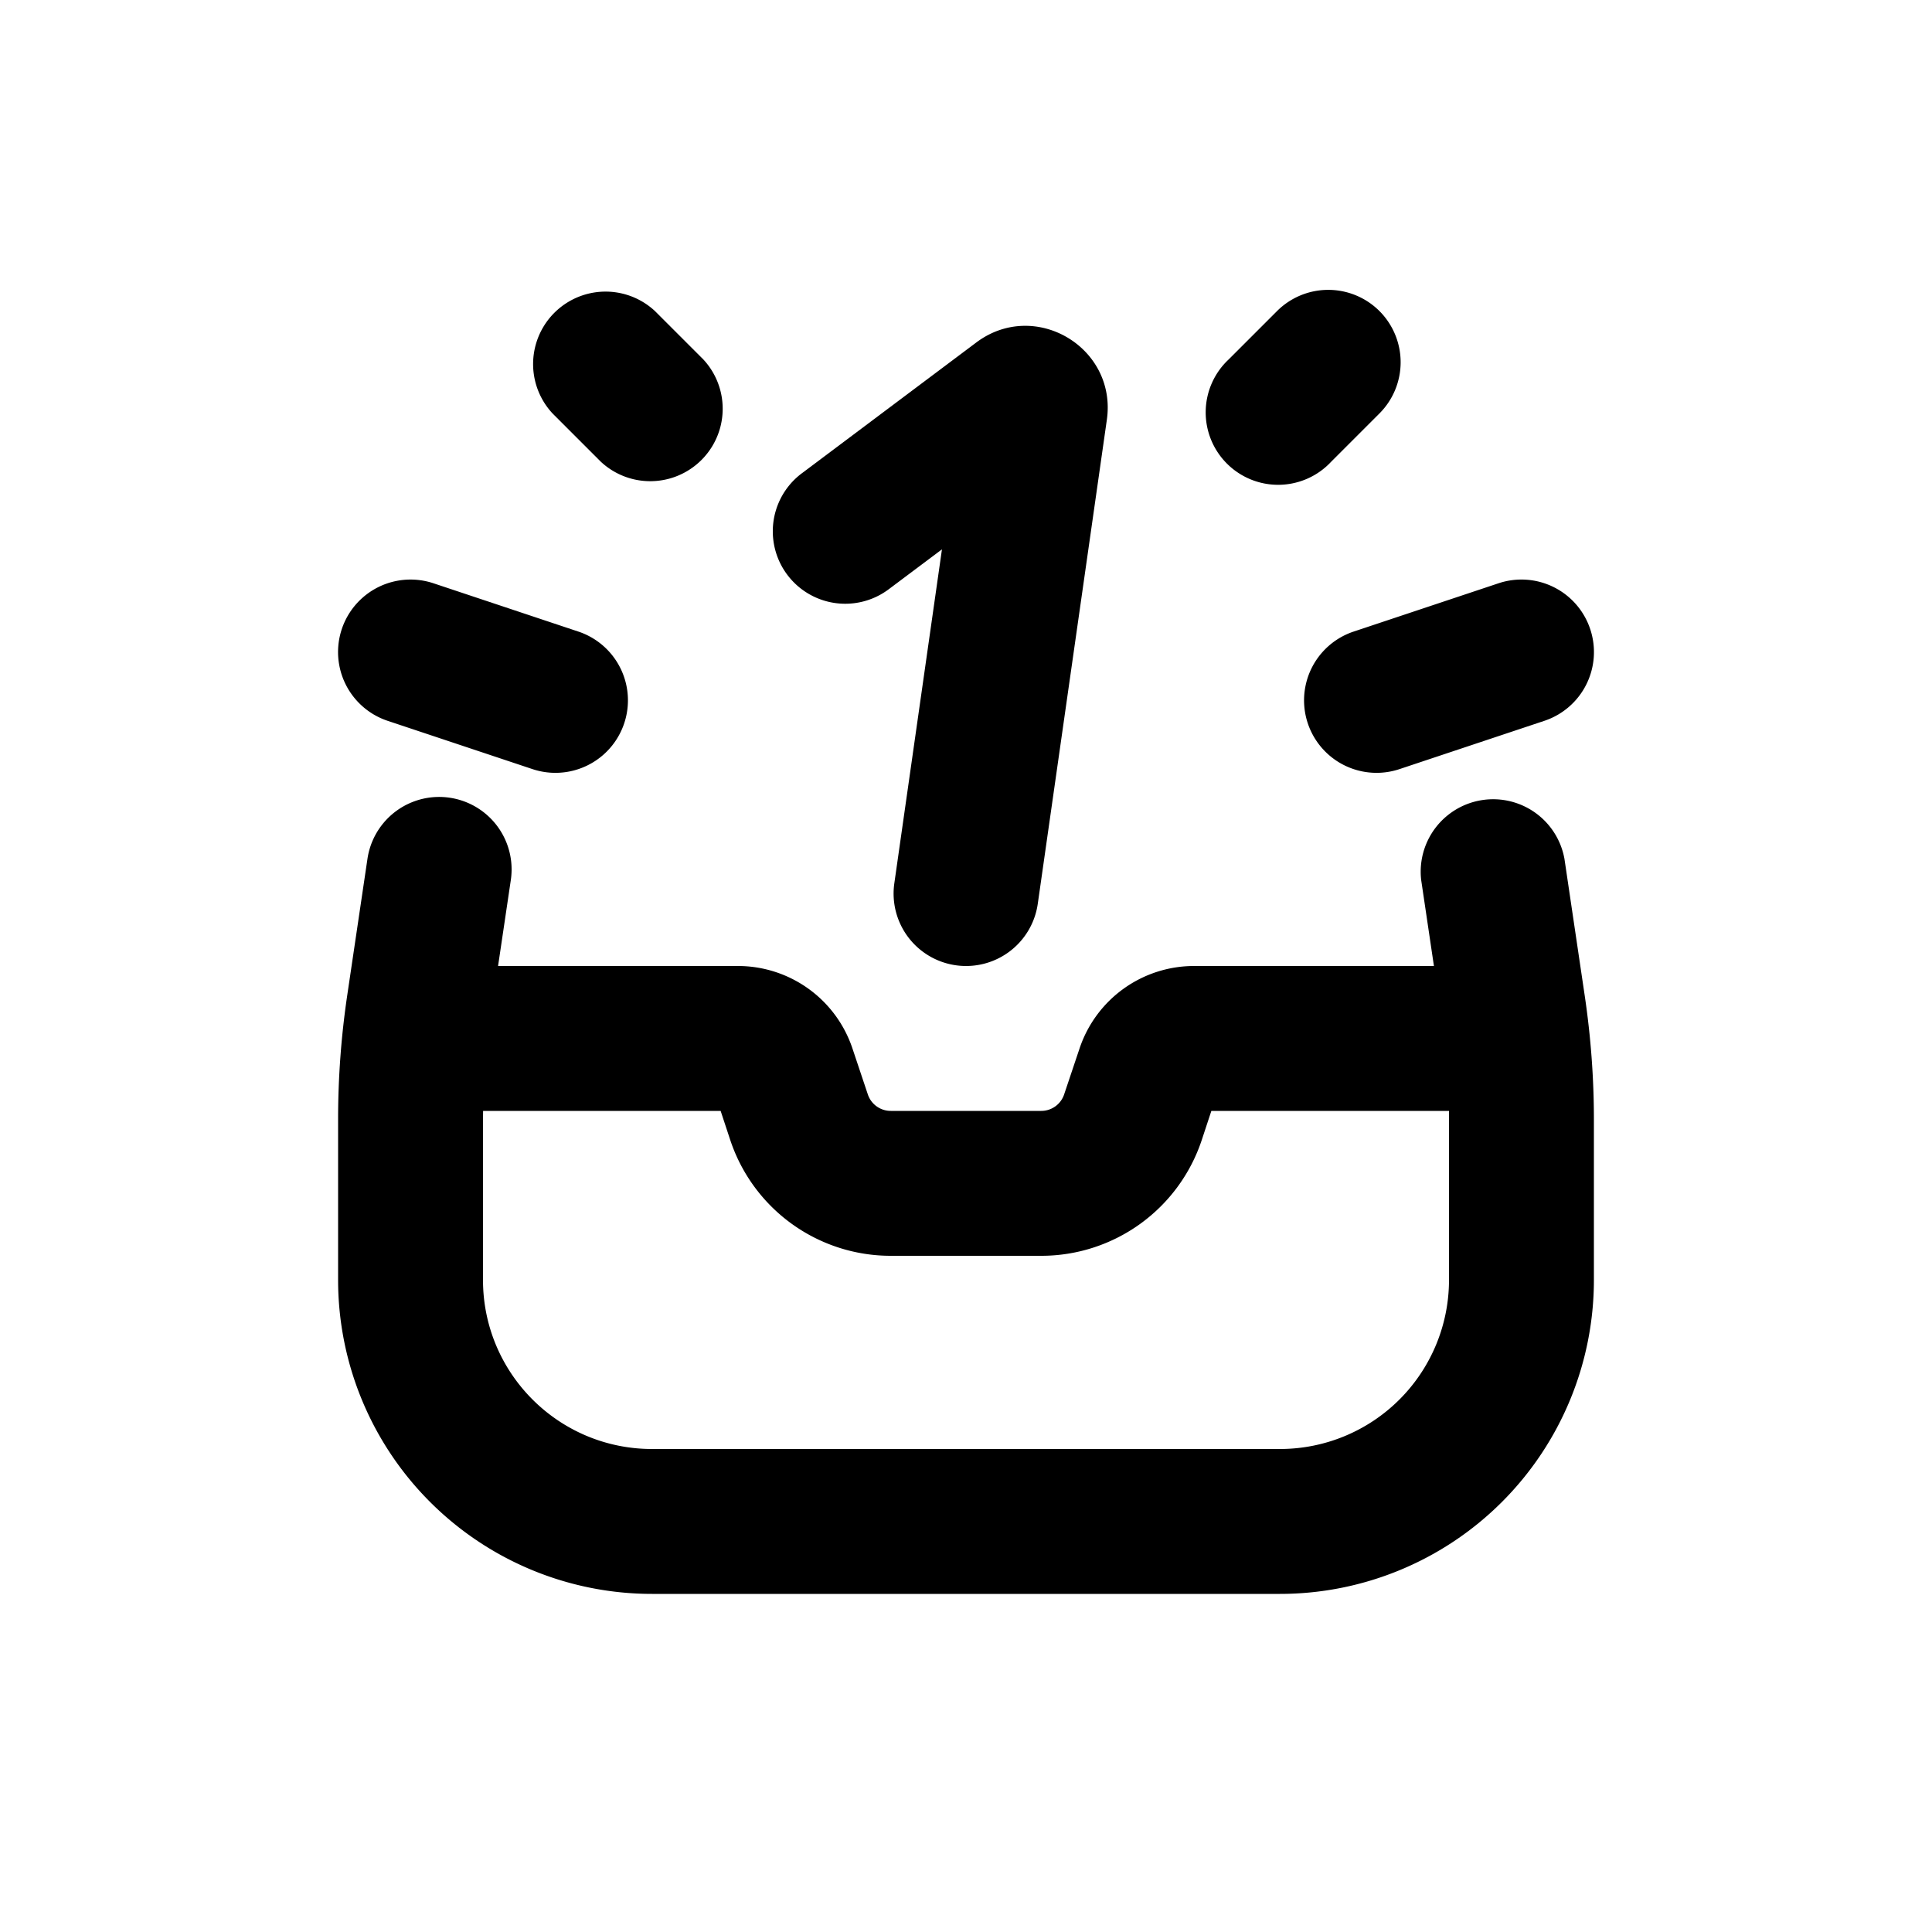 <svg viewBox="0 0 20 20" xmlns="http://www.w3.org/2000/svg"><path d="M5.72 4.28a.75.75 0 0 1 1.06-1.06l.5.5a.75.75 0 0 1-1.06 1.06l-.5-.5Z"/><path d="M4.013 7.462a.75.75 0 1 1 .474-1.424l1.5.5a.75.75 0 1 1-.474 1.424l-1.5-.5Z"/><path d="M14.28 3.22a.75.75 0 0 1 0 1.06l-.5.5a.75.75 0 1 1-1.06-1.06l.5-.5a.75.75 0 0 1 1.06 0Z"/><path d="M16.462 6.513a.75.75 0 0 1-.475.949l-1.5.5a.75.75 0 0 1-.474-1.424l1.5-.5a.75.75 0 0 1 .949.475Z"/><path d="m9.751 5.687-.493 3.457a.75.75 0 0 0 1.485.212l.715-5.01c.107-.75-.745-1.255-1.351-.801l-1.807 1.355a.75.75 0 0 0 .9 1.2l.551-.413Z"/><path fill-rule="evenodd" d="m5.156 10 .132-.89a.75.75 0 1 0-1.484-.22l-.21 1.417a8.749 8.749 0 0 0-.094 1.282v1.661a3.25 3.25 0 0 0 3.25 3.25h6.5a3.25 3.25 0 0 0 3.25-3.25v-1.66c0-.43-.032-.858-.095-1.283l-.21-1.417a.75.75 0 0 0-1.483.22l.132.89h-2.484a1.25 1.25 0 0 0-1.185.855l-.159.474a.25.25 0 0 1-.237.171h-1.558a.25.25 0 0 1-.237-.17l-.159-.475a1.25 1.25 0 0 0-1.185-.855h-2.484Zm-.155 1.5-.001.09v1.66c0 .967.784 1.75 1.75 1.75h6.5a1.75 1.75 0 0 0 1.75-1.75v-1.75h-2.46l-.1.303a1.75 1.75 0 0 1-1.66 1.197h-1.56a1.75 1.75 0 0 1-1.66-1.197l-.1-.303h-2.46Z"/></svg>